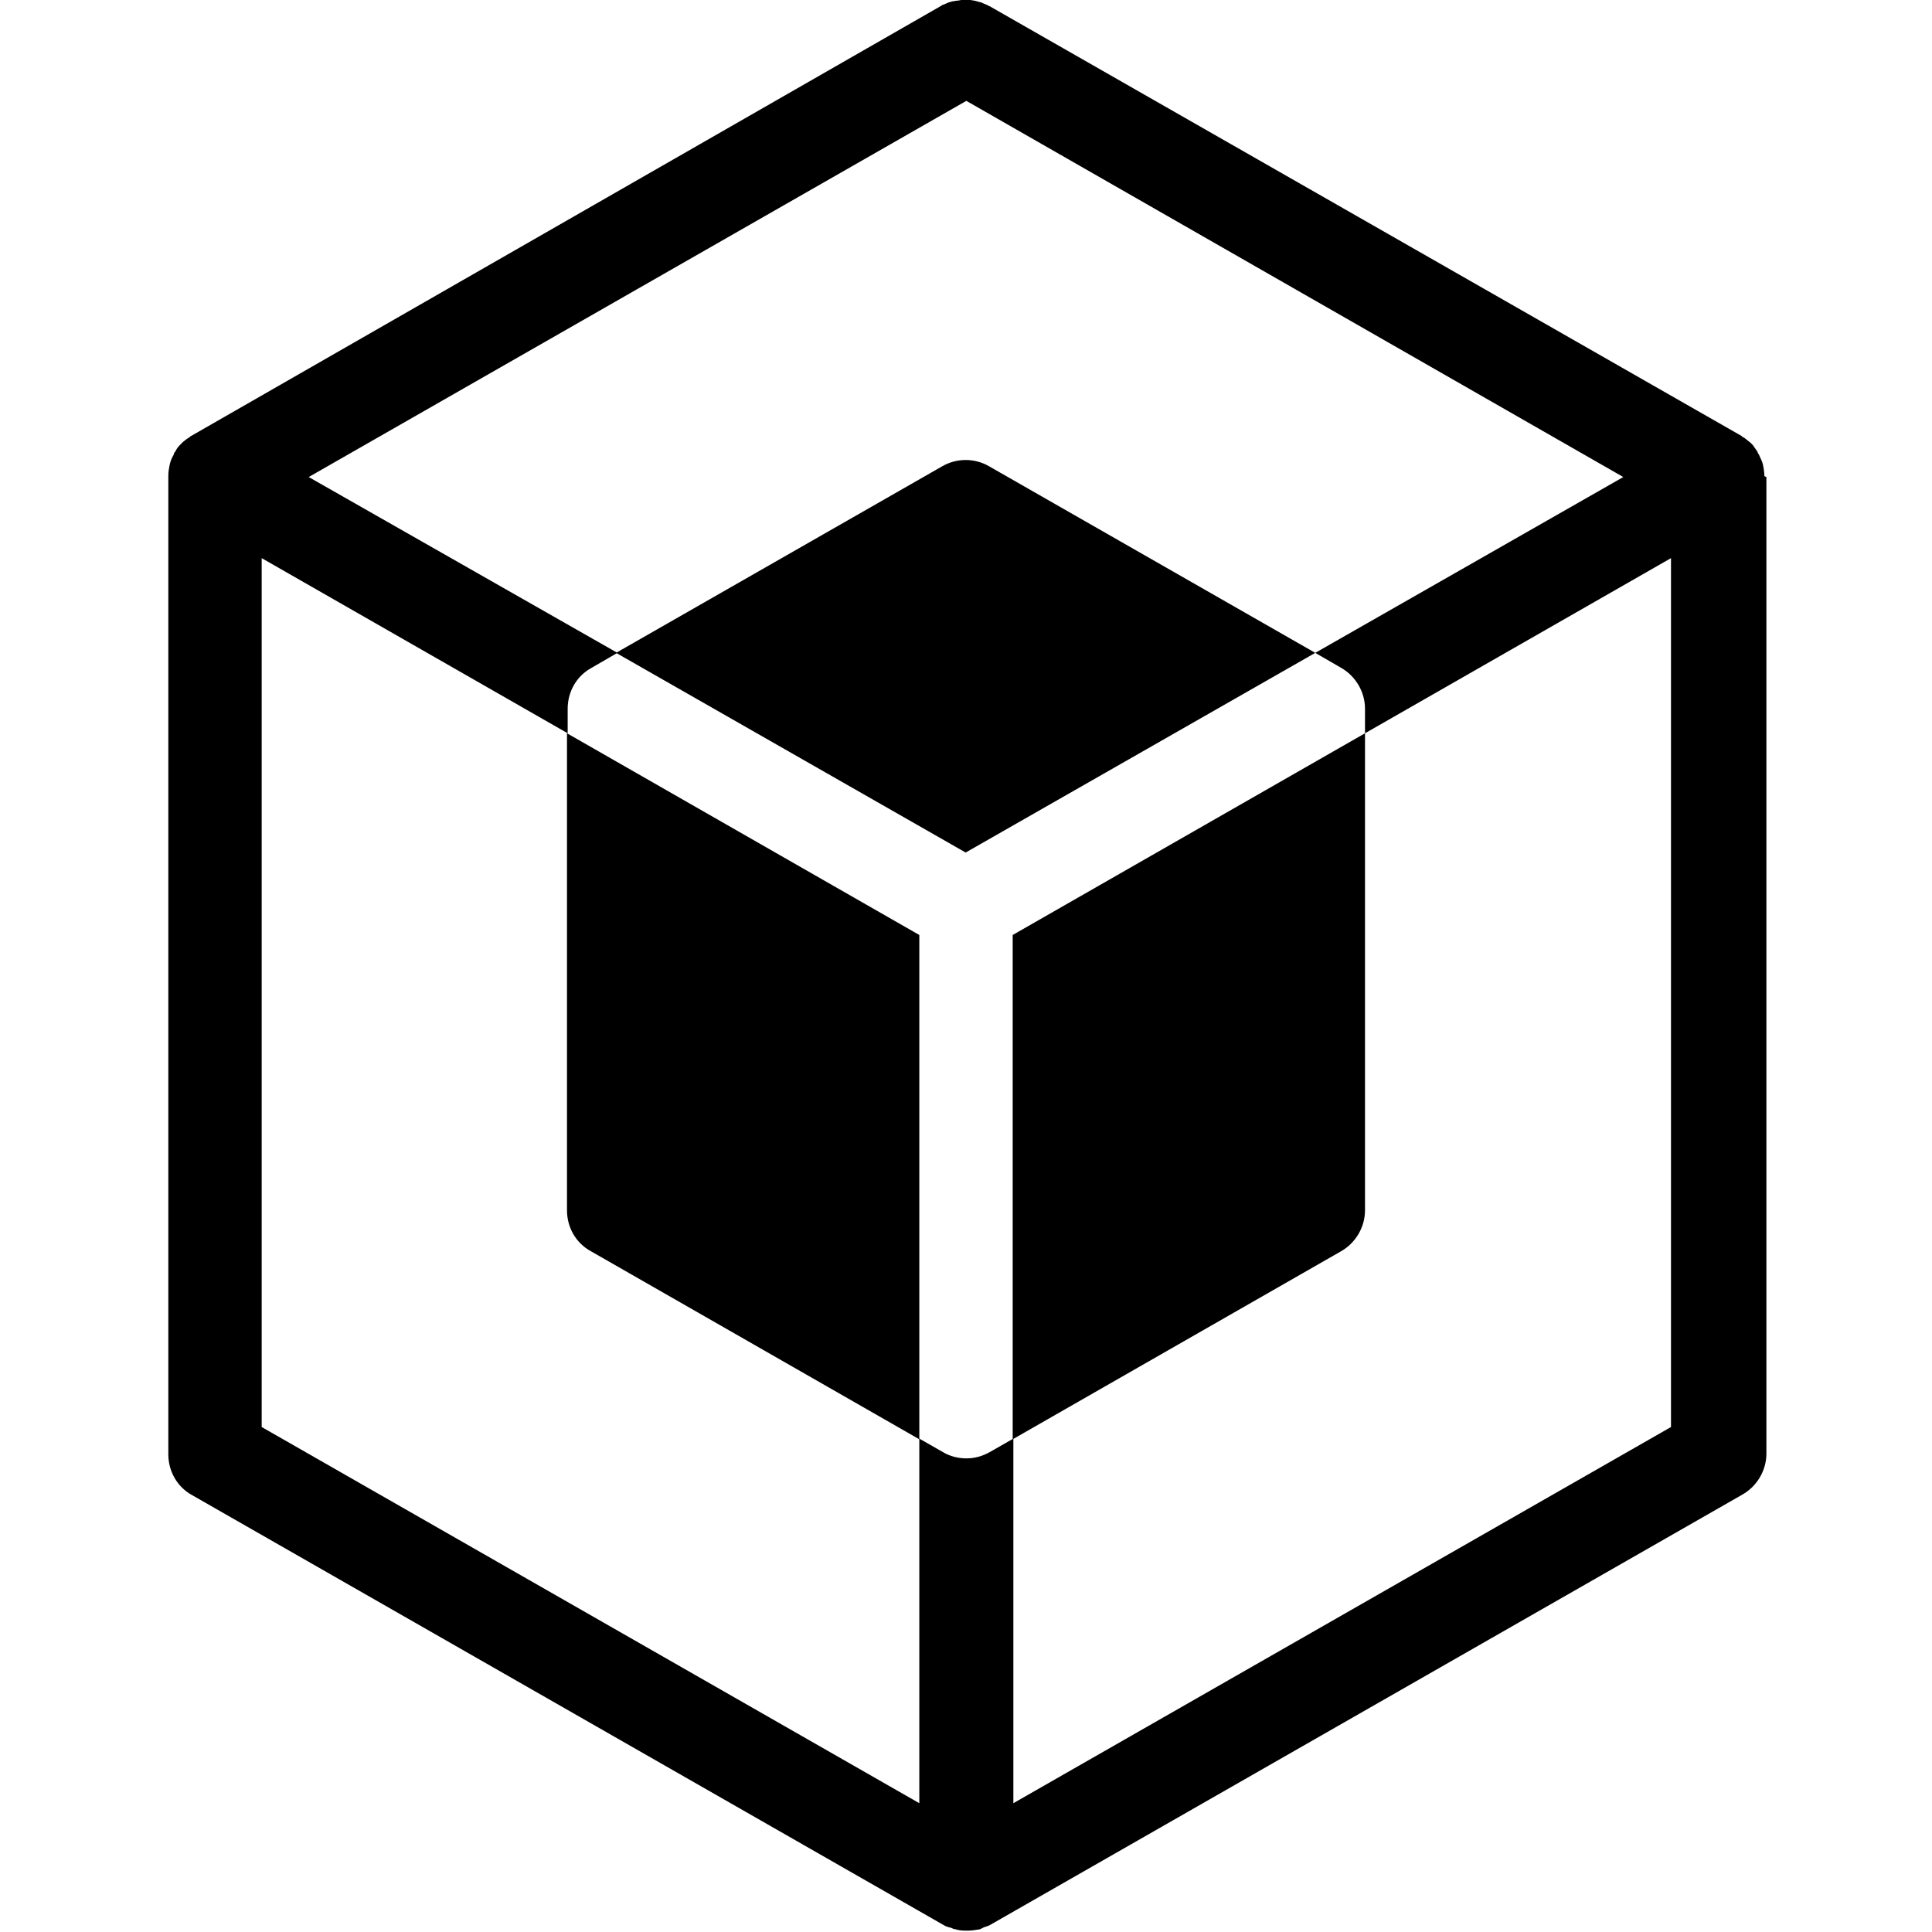 <?xml version="1.0" encoding="UTF-8"?>
<!DOCTYPE svg PUBLIC "-//W3C//DTD SVG 1.1//EN" "http://www.w3.org/Graphics/SVG/1.1/DTD/svg11.dtd">
<svg version="1.1" xmlns="http://www.w3.org/2000/svg" xmlns:xlink="http://www.w3.org/1999/xlink" x="0" y="0" width="283.5" height="283.5" viewBox="0, 0, 283.5, 283.5">
  <g id="Background">
    <rect x="0" y="0" width="283.5" height="283.5" fill="#FFFFFF"/>
  </g>
  <g id="Layer_1">
    <path d="M142.4,-0 L143,0.1 C143.3,0.2 143.5,0.2 143.7,0.3 C143.9,0.3 144.1,0.4 144.3,0.5 L145,0.8 C145.1,0.9 145.1,0.9 145.2,0.9 L255.6,64 C255.6,64.1 255.7,64.1 255.7,64.1 C256.1,64.3 256.5,64.7 256.9,65 L257.2,65.3 C257.4,65.6 257.7,66 257.9,66.3 C257.9,66.4 258,66.6 258.1,66.7 C258.3,67.2 258.6,67.7 258.7,68.2 C258.8,68.7 258.9,69.3 258.9,69.8 C258.9,69.9 259,69.9 259.2,70 L259.2,213.3 C259.2,215.8 257.8,218.1 255.7,219.3 L145.4,282.4 C145.1,282.6 144.7,282.7 144.4,282.8 L143.8,283.1 C143.2,283.2 142.6,283.3 142,283.3 C141.4,283.3 140.8,283.3 140.2,283.1 C140,283.1 139.8,283 139.6,282.9 C139.2,282.8 138.8,282.7 138.5,282.5 L28.2,219.4 C26,218.2 24.7,215.9 24.7,213.4 L24.7,69.8 C24.7,69.2 24.8,68.7 24.9,68.2 C25,67.7 25.2,67.2 25.5,66.7 C25.5,66.5 25.6,66.4 25.7,66.3 C25.9,65.9 26.1,65.6 26.4,65.3 L26.7,65 C27,64.7 27.4,64.4 27.9,64.1 C27.9,64 28,64 28,64 L138.2,0.8 C138.3,0.7 138.3,0.7 138.4,0.7 L139.1,0.4 C139.3,0.3 139.5,0.3 139.7,0.2 C140,0.2 140.2,0.1 140.4,0.1 C140.7,0.1 140.9,-0 141.1,-0 L142.4,-0 z M141.8,14.8 L45.3,70 L90.5,95.743 L138.3,68.4 C140.4,67.2 143,67.2 145.1,68.4 L193,95.8 L141.7,125.1 L90.501,95.857 L86.8,98 C84.6,99.2 83.3,101.5 83.3,104 L83.3,107.6 L38.4,81.9 L38.4,209.4 L134.9,264.6 L134.9,211.1 L138.4,213.1 C139.4,213.7 140.6,214 141.8,214 C143,214 144.1,213.7 145.2,213.1 L148.6,211.157 L148.6,137.2 L200.3,107.6 L200.3,177.6 C200.3,180.1 198.9,182.4 196.8,183.6 L148.7,211.143 L148.7,264.6 L245.2,209.4 L245.2,81.9 L200.3,107.6 L200.3,104 C200.3,101.5 198.9,99.2 196.8,98 L193,95.8 L238.2,70 L141.8,14.8 z M83.2,107.6 L134.9,137.2 L134.9,211.2 L86.7,183.6 C84.5,182.4 83.2,180.1 83.2,177.6 L83.2,107.6 z" fill="#000000"/>
  </g>
</svg>
